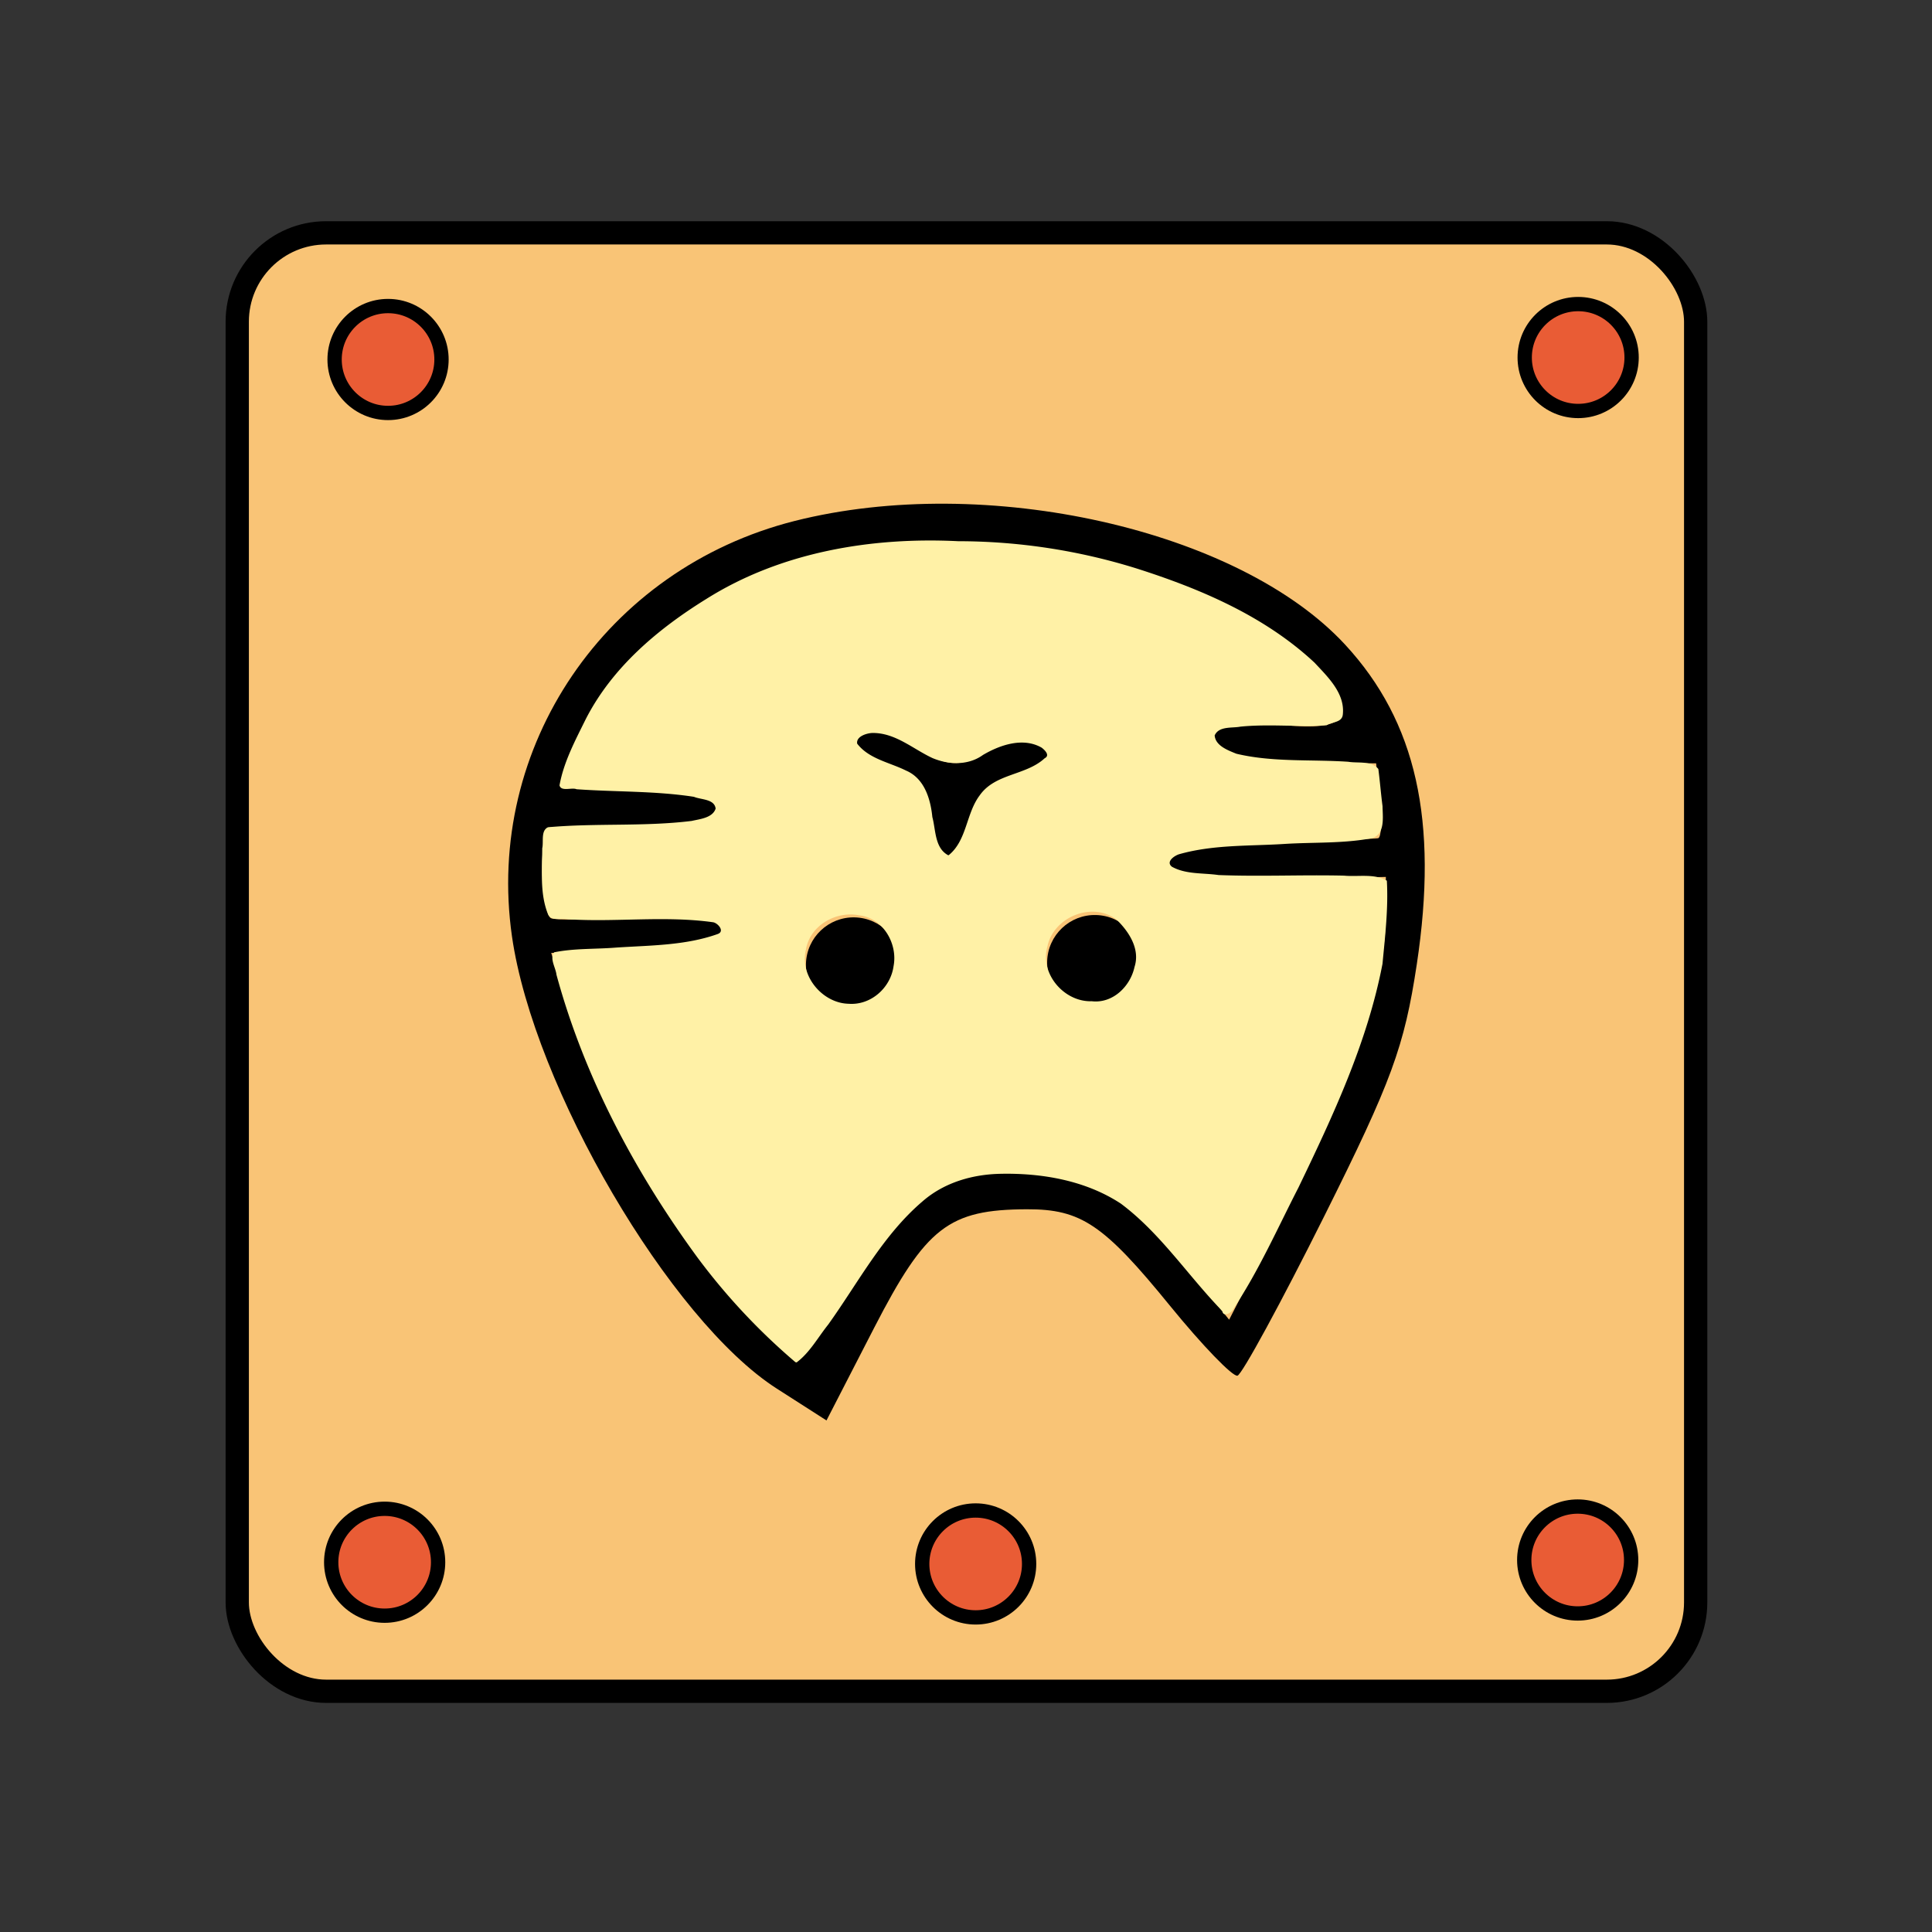 <svg xmlns="http://www.w3.org/2000/svg" viewBox="0 0 60 60"><rect x="0" y="0" width="60" height="60" fill="#333333" stroke="none"/><g transform="rotate(180 -4.947 202.489) scale(1.302)"><rect ry="2.12" y="270.702" x="-48.045" height="34.787" width="34.787" fill="#f9c476" stroke="#000" stroke-width=".555" stroke-linecap="square" paint-order="fill markers stroke"/><circle r="1.275" cy="273.833" cx="-45.231" fill="#e95c35" stroke="#000" stroke-width=".341" stroke-linecap="square" paint-order="fill markers stroke"/><circle r="1.275" cy="273.739" cx="-30.871" fill="#e95c35" stroke="#000" stroke-width=".341" stroke-linecap="square" paint-order="fill markers stroke"/><circle r="1.275" cy="273.78" cx="-16.774" fill="#e95c35" stroke="#000" stroke-width=".341" stroke-linecap="square" paint-order="fill markers stroke"/><circle r="1.275" cy="302.515" cx="-45.242" fill="#e95c35" stroke="#000" stroke-width=".341" stroke-linecap="square" paint-order="fill markers stroke"/><circle r="1.275" cy="302.468" cx="-16.855" fill="#e95c35" stroke="#000" stroke-width=".341" stroke-linecap="square" paint-order="fill markers stroke"/><path d="M-39.687 295.663c-1.694-1.836-2.223-4.198-1.706-7.621.298-1.97.598-2.785 2.21-6.013 1.025-2.053 1.955-3.763 2.066-3.799.11-.035.836.716 1.613 1.67 1.578 1.938 2.12 2.303 3.41 2.299 1.866-.006 2.407-.426 3.643-2.825l1.138-2.212 1.185.759c2.54 1.626 5.801 7.194 6.317 10.786.65 4.524-2.238 8.769-6.739 9.909-4.561 1.154-10.599-.203-13.137-2.953zm8.062 2.395c3.447.255 5.635-.22 7.662-1.665 1.298-.925 1.857-1.531 2.411-2.612.397-.774.646-1.446.553-1.494-.093-.047-.954-.09-1.912-.095-1.662-.009-2.275-.278-1.583-.696.176-.106 1.081-.186 2.012-.179.932.008 1.749 0 1.816-.017.201-.052.131-2.058-.075-2.158-.105-.051-.954-.045-1.886.012-.932.058-1.842.032-2.022-.057-.696-.345-.034-.583 1.894-.682l2.008-.102-.454-1.488c-.642-2.106-2.524-5.363-3.964-6.862-.675-.701-1.308-1.317-1.408-1.368-.1-.052-.717.766-1.373 1.817-1.403 2.245-2.173 2.762-3.99 2.676-1.777-.085-2.54-.51-3.87-2.15l-1.111-1.373-1.453 2.832c-1.513 2.952-2.28 5.24-2.283 6.808l-.002.921 2.5-.052c1.375-.029 2.574.07 2.665.221.274.455-.265.592-2.604.662-1.23.036-2.3.078-2.376.092-.077.015-.098.423-.046.907l.093.88 1.619.009c1.796.008 2.503.246 2.243.752-.095.185-.754.264-1.466.175-1.653-.206-1.986.139-1.15 1.19 1.14 1.43 4.686 2.885 7.552 3.097zm-.991-5.11c.062-.121.457-.312.879-.425.596-.16.829-.417 1.048-1.155.34-1.149.761-1.043.897.224.082.77.243.956 1.054 1.218.688.223.908.408.781.656-1.236.855-1.862-1.561-3.301-.196-.795.256-1.566.082-1.358-.322z"/><g transform="rotate(1.552 -1865.679 2447.25) scale(.828)" paint-order="fill markers stroke"><circle r="1.373" cy="288.956" cx="-112.155"/><circle r="1.373" cy="288.7" cx="-105.211"/></g><path d="M-26.59 278.554c-1.309 1.363-1.933 3.425-3.697 4.31-1.163.406-2.528.238-3.656-.255-1.26-.632-1.91-1.996-2.953-2.86-.946 1.39-1.615 2.98-2.352 4.496-.706 1.699-1.459 3.49-1.405 5.363-.118.88 1.027.349 1.537.502 1.165.077 2.38-.11 3.515.175.424.206-.176.488-.396.488-1.444.285-2.95.07-4.388.346-.401.398-.008 1.085-.061 1.57.427.275 1.21.08 1.778.17.693.1 1.633-.08 2.126.529.13.418-.59.311-.83.368-.722.072-1.507-.06-2.198.15-.164.594.478 1.102.843 1.493 1.93 1.562 4.41 2.323 6.848 2.613.394.036 1.164.095 1.71.093 2.534.077 5.15-.635 7.05-2.372 1.079-.854 1.754-2.137 2.149-3.432-1.165-.225-2.514.073-3.673-.378-.26-.319.347-.496.59-.507 1.129-.153 2.295-.03 3.408-.136.176-.655.156-1.417-.089-2.04-1.09-.24-2.251 0-3.366-.092-.22.012-.87-.05-.72-.387 1.26-.468 2.67-.27 3.99-.463-.044-.716-.412-1.471-.638-2.178-1.117-2.855-2.865-5.524-5.122-7.566zm-1.264 8.506c.708.021 1.268.732 1.052 1.417-.207.93-1.723 1.117-2.064.17-.323-.707.195-1.642 1.012-1.587zm-5.772.06c.673-.002 1.37.748 1.057 1.417-.19.82-1.481 1.134-1.9.335-.623-.645-.058-1.842.843-1.752zm3.417 3.479c.625.397.193 1.44.825 1.877.404.374 1.167.37 1.408.876-.308.503-1.057.121-1.448-.112-.53-.396-1.285-.486-1.814-.042-.397.162-1.187.358-1.38-.17.34-.54 1.218-.404 1.58-.976.396-.39.327-1.201.83-1.453z" fill="#fff1a6" paint-order="fill markers stroke"/><path d="M-26.603 278.548c-.31.232-.507.596-.748.897-.72 1.003-1.305 2.136-2.257 2.946-.516.449-1.192.642-1.862.654-.991.02-2.029-.162-2.865-.712-.948-.708-1.602-1.721-2.42-2.562-.023-.163-.234-.033-.27.062-.604.909-1.047 1.914-1.545 2.883-.824 1.711-1.645 3.46-2.005 5.337-.062.658-.141 1.324-.104 1.983.294.178.69.088 1.023.121.997.023 1.995-.025 2.99.014.37.054.778.012 1.113.198.159.123-.073.275-.187.303-.81.227-1.665.188-2.498.241-.696.044-1.404.006-2.091.138-.315.1-.25.508-.247.764.039.296.062.596.1.886.167.203.484.133.717.172.888.06 1.8-.016 2.67.192.2.082.497.188.517.436-.101.229-.417.17-.615.21-.683.068-1.374-.013-2.057.033-.122.085-.366.056-.385.258-.054.505.359.895.673 1.233 1.19 1.112 2.726 1.766 4.26 2.253 1.372.427 2.805.645 4.242.646 2.07.103 4.223-.257 6-1.373 1.165-.72 2.257-1.64 2.887-2.879.248-.503.523-1.016.622-1.572-.04-.156-.294-.043-.407-.092-.933-.067-1.876-.038-2.8-.181-.17-.072-.486-.048-.517-.28.071-.223.376-.25.571-.295 1.134-.14 2.29-.048 3.428-.151.177-.083.1-.345.137-.501.001-.527.062-1.087-.142-1.585-.082-.163-.337-.072-.489-.11-1.148-.07-2.303.09-3.446-.07-.113-.02-.284-.215-.11-.28.774-.277 1.614-.27 2.427-.324.49-.04.995-.015 1.476-.113.114-.152-.038-.366-.055-.533-.668-2.455-1.885-4.733-3.386-6.777a15.148 15.148 0 00-2.31-2.463.059.059 0 00-.035-.007zm-1.234 8.553c.623.016 1.172.668 1.014 1.293-.096.575-.717.927-1.27.816-.567-.062-.923-.673-.82-1.21.07-.518.542-.942 1.076-.899zm-5.796.06c.655-.017 1.235.658 1.051 1.303-.141.708-1.08 1.089-1.656.638-.292-.286-.56-.698-.422-1.123.101-.468.524-.88 1.027-.817zm3.418 3.483c.323.172.294.605.377.91.043.433.19.922.626 1.108.393.197.887.277 1.167.643.03.175-.235.253-.368.255-.546.004-.964-.384-1.431-.6-.386-.161-.85-.179-1.202.076-.407.24-.958.428-1.4.173-.075-.057-.206-.185-.07-.253.45-.415 1.18-.356 1.55-.886.324-.43.303-1.067.732-1.42.006-.004.012-.008.019-.006z" fill="#fff1a6" paint-order="fill markers stroke"/></g></svg>